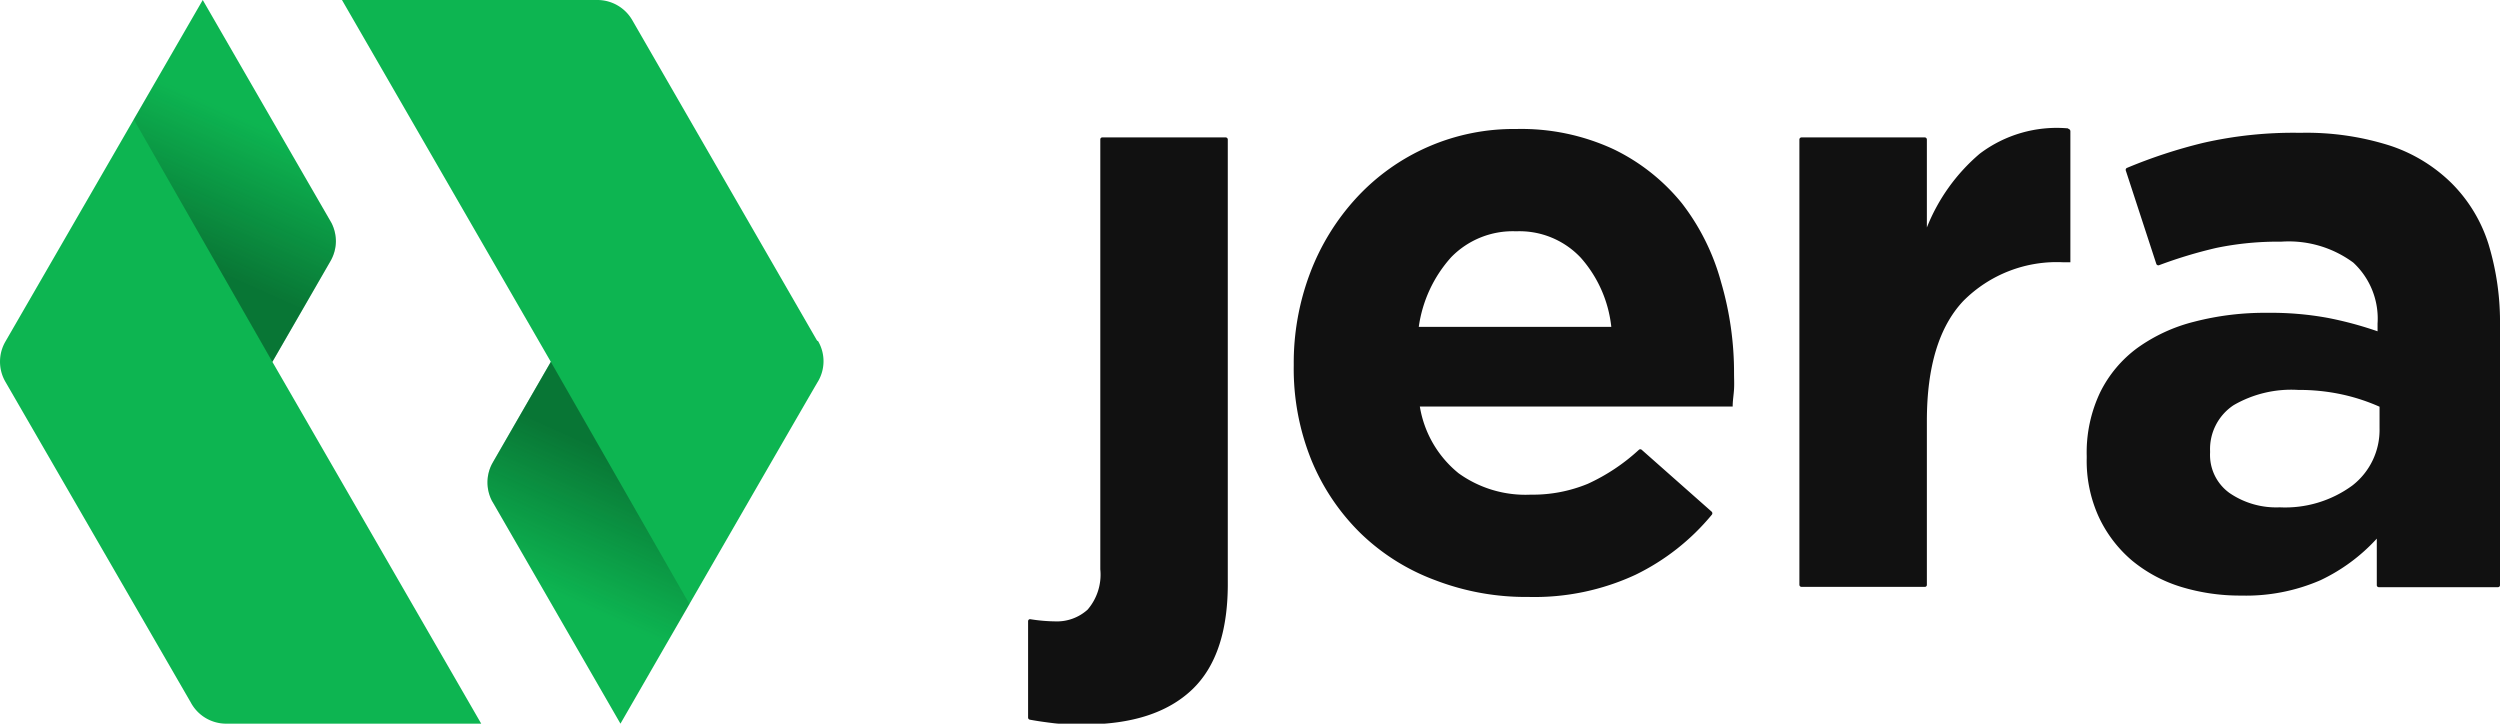 <svg xmlns="http://www.w3.org/2000/svg" xmlns:xlink="http://www.w3.org/1999/xlink" viewBox="0 0 163.75 47.4"><defs><style>.cls-1{fill:#111;}.cls-2{fill:#0db551;}.cls-3{opacity:0.5;}.cls-4{fill:url(#linear-gradient);}.cls-5{fill:url(#linear-gradient-2);}</style><linearGradient id="linear-gradient" x1="17.11" y1="8.21" x2="13.07" y2="17.23" gradientUnits="userSpaceOnUse"><stop offset="0" stop-color="#043819" stop-opacity="0"/><stop offset="1" stop-color="#043819"/></linearGradient><linearGradient id="linear-gradient-2" x1="2670.46" y1="1258.37" x2="2666.41" y2="1267.39" gradientTransform="translate(2707.26 1297.56) rotate(180)" xlink:href="#linear-gradient"/></defs><title>logo-secondary</title><g id="Layer_2" data-name="Layer 2"><g id="Layer_1-2" data-name="Layer 1"><g id="logo-secondary"><path class="cls-1" d="M80.28,9H72.2a.13.13,0,0,0-.13.14V37.29a3.52,3.52,0,0,1-.83,2.64,3,3,0,0,1-2.14.77,11,11,0,0,1-1.6-.14.13.13,0,0,0-.16.13V47a.14.14,0,0,0,.12.14c.54.1,1.06.17,1.56.23s1.18.08,2,.08q4.66,0,7.06-2.28T80.42,38V9.14A.14.14,0,0,0,80.28,9Zm29.88,4.31a13.05,13.05,0,0,0-4.48-3.54,14.35,14.35,0,0,0-6.37-1.32A14,14,0,0,0,88.81,13a15.21,15.21,0,0,0-3,4.89,16.6,16.6,0,0,0-1.07,5.94v.11a15.94,15.94,0,0,0,1.15,6.18,14.33,14.33,0,0,0,3.22,4.8A14,14,0,0,0,94,38a16.56,16.56,0,0,0,6.12,1.1,15.71,15.71,0,0,0,7-1.45,14.94,14.94,0,0,0,5-3.93.15.15,0,0,0,0-.2l-4.59-4.06a.14.14,0,0,0-.18,0A12.75,12.75,0,0,1,104,31.69a9.45,9.45,0,0,1-3.74.71A7.5,7.5,0,0,1,95.54,31,7.09,7.09,0,0,1,93,26.63h20.49c0-.4.07-.78.09-1.15s0-.71,0-1a21.06,21.06,0,0,0-.85-6A14.77,14.77,0,0,0,110.16,13.31Zm-17.23,8.1a8.59,8.59,0,0,1,2.12-4.56,5.63,5.63,0,0,1,4.26-1.7,5.51,5.51,0,0,1,4.23,1.73,8.13,8.13,0,0,1,2,4.53Zm42.54-13a8.36,8.36,0,0,0-5.8,1.66,12.3,12.3,0,0,0-3.46,4.83V9.14a.14.14,0,0,0-.14-.14H118a.14.14,0,0,0-.14.14V38.31a.14.14,0,0,0,.14.13h8.07a.13.13,0,0,0,.14-.13V27.57q0-5.33,2.39-7.86a8.63,8.63,0,0,1,6.57-2.53h.44V8.59A.16.16,0,0,0,135.47,8.44ZM163,16a9.79,9.79,0,0,0-2.42-4,10.37,10.37,0,0,0-4-2.45,18,18,0,0,0-5.91-.85,26.58,26.58,0,0,0-6.37.66A33.29,33.29,0,0,0,139.31,11a.14.14,0,0,0-.07.17l2,6.12a.14.14,0,0,0,.18.08,30.07,30.07,0,0,1,3.74-1.13,19.82,19.82,0,0,1,4.25-.41,7.12,7.12,0,0,1,4.73,1.37,5,5,0,0,1,1.59,4v.5a23.85,23.85,0,0,0-3.27-.88,20.53,20.53,0,0,0-3.93-.33,18.41,18.41,0,0,0-4.8.58A10.93,10.93,0,0,0,140,22.79a8,8,0,0,0-2.44,2.91,9.16,9.16,0,0,0-.88,4.17V30a8.82,8.82,0,0,0,.8,3.88,8.41,8.41,0,0,0,2.16,2.83,9.34,9.34,0,0,0,3.22,1.73,13.2,13.2,0,0,0,3.93.57A12.24,12.24,0,0,0,152,38a11.87,11.87,0,0,0,3.68-2.72v3.05a.13.13,0,0,0,.13.13h7.8a.13.13,0,0,0,.14-.13v-17A17.56,17.56,0,0,0,163,16Zm-7.14,12.06a4.6,4.6,0,0,1-1.78,3.74,7.44,7.44,0,0,1-4.76,1.43,5.41,5.41,0,0,1-3.29-.94,3.07,3.07,0,0,1-1.27-2.64v-.11a3.45,3.45,0,0,1,1.54-3,7.52,7.52,0,0,1,4.23-1,13.28,13.28,0,0,1,2.89.3,12.7,12.7,0,0,1,2.44.8Z"/><path class="cls-2" d="M21.64,17.11h0A2.64,2.64,0,0,0,22,15.8a2.69,2.69,0,0,0-.29-1.2h0L13.28,0,.35,22.38h0A2.63,2.63,0,0,0,.35,25h0L12.49,46h0A2.63,2.63,0,0,0,14.8,47.4H31.52L17.84,23.7Zm31.89,5.22h0l-12.11-21A2.64,2.64,0,0,0,39.12,0H22.4L36.08,23.7l-3.76,6.52-.09.16a2.63,2.63,0,0,0,0,2.44l.09.15L40.64,47.4S53.55,25,53.57,25a2.61,2.61,0,0,0,0-2.68Z"/><g class="cls-3"><path class="cls-4" d="M13.28,0,8.76,7.82,17.84,23.7l3.8-6.59h0A2.64,2.64,0,0,0,22,15.8a2.69,2.69,0,0,0-.29-1.2h0Z"/><path class="cls-5" d="M40.64,47.4l4.52-7.83L36.08,23.7l-3.8,6.59h0a2.64,2.64,0,0,0-.35,1.31,2.69,2.69,0,0,0,.29,1.2h0Z"/></g></g></g></g></svg>